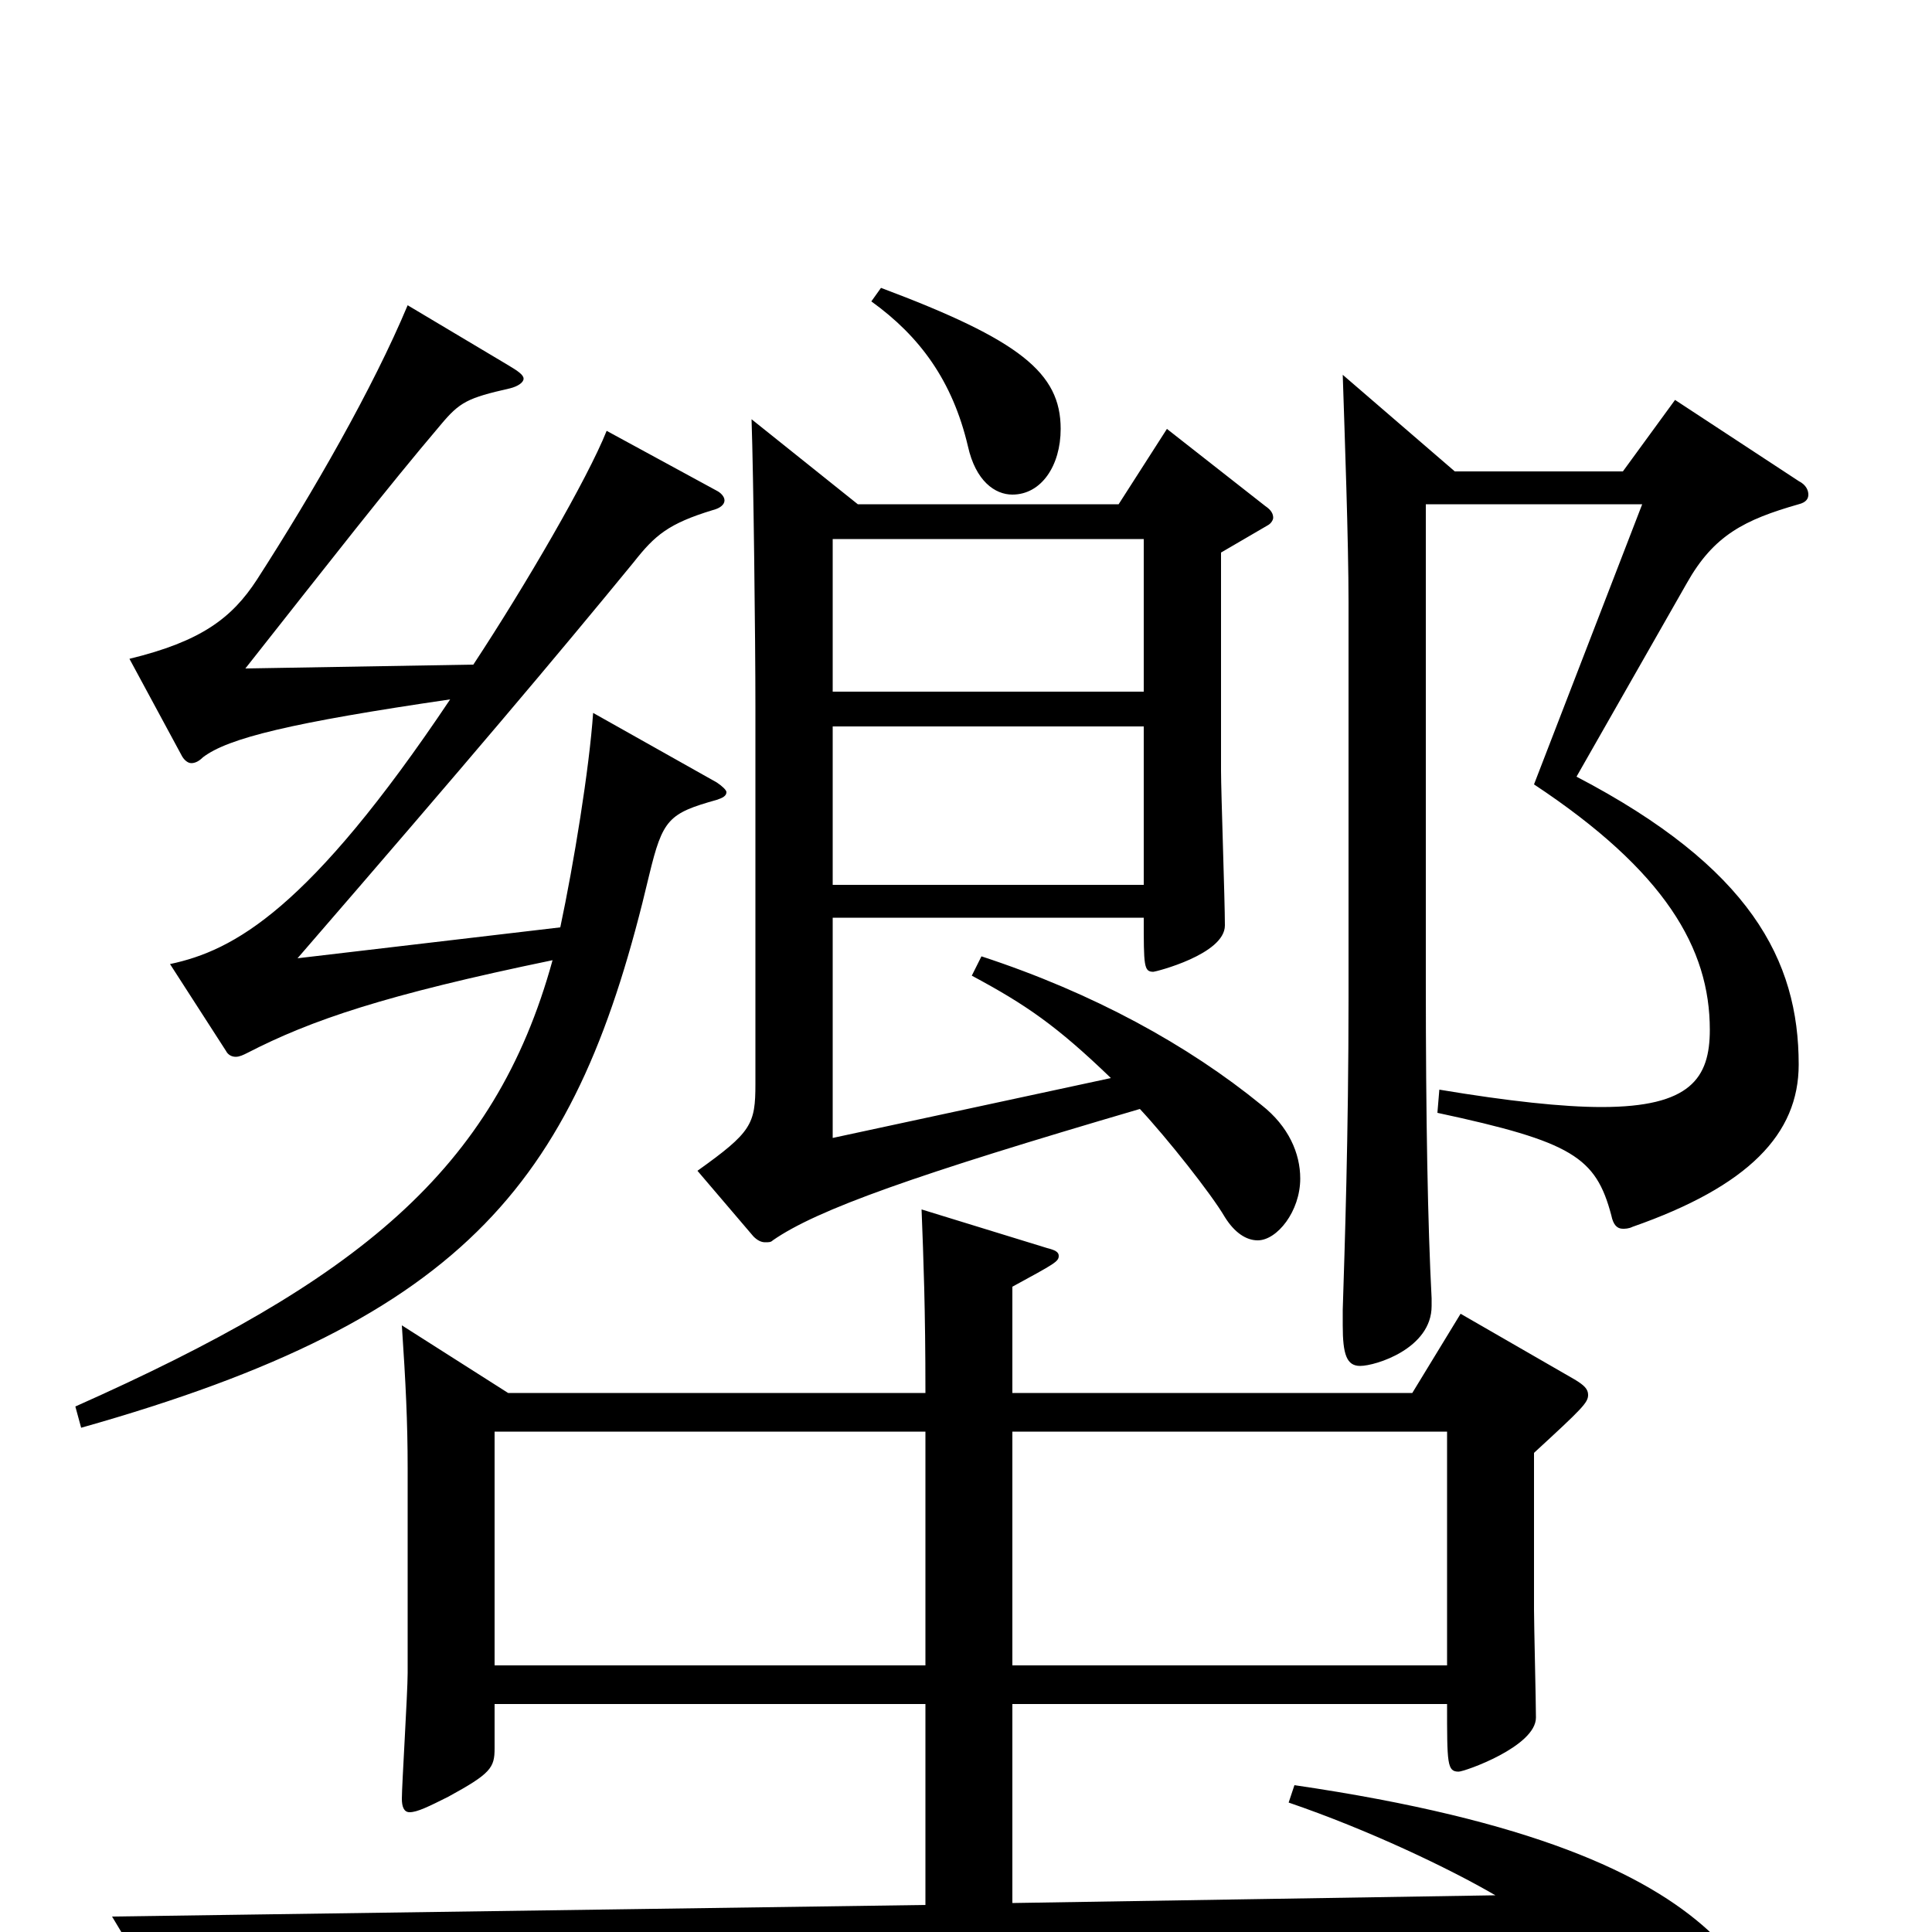 <svg xmlns="http://www.w3.org/2000/svg" viewBox="0 -1000 1000 1000">
	<path fill="#000000" d="M524 -138V-259H749V-138ZM208 -314C210 -284 211 -264 211 -240V-134C211 -124 208 -76 208 -69C208 -65 209 -62 212 -62C216 -62 222 -65 232 -70C254 -82 256 -85 256 -95V-118H479V-14L58 -8L94 52C96 55 98 57 100 57C103 57 105 55 109 52C123 40 160 31 228 28L801 0C818 12 831 25 841 37C858 57 869 62 887 62C895 62 901 51 901 37C901 24 896 10 884 -1C852 -30 793 -58 670 -76L667 -67C708 -53 750 -33 774 -19L524 -15V-118H749C749 -87 749 -83 755 -83C758 -83 795 -96 795 -111C795 -119 794 -159 794 -167V-248C819 -271 822 -274 822 -278C822 -281 820 -283 815 -286L756 -320L731 -279H524V-334C546 -346 548 -347 548 -350C548 -352 546 -353 542 -354L477 -374C478 -348 479 -323 479 -279H263ZM479 -138H256V-259H479ZM431 -411V-525H592C592 -500 592 -497 597 -497C598 -497 634 -506 634 -521C634 -534 632 -590 632 -601V-714L656 -728C658 -729 659 -731 659 -732C659 -734 658 -736 655 -738L604 -778L579 -739H444L389 -783C390 -754 391 -669 391 -634V-439C391 -418 389 -414 361 -394L390 -360C392 -358 394 -357 396 -357C398 -357 399 -357 400 -358C423 -374 474 -392 590 -426C604 -411 627 -382 634 -370C639 -362 645 -358 651 -358C661 -358 673 -373 673 -390C673 -403 667 -417 653 -428C615 -459 566 -486 508 -505L503 -495C531 -480 547 -469 575 -442ZM431 -542V-624H592V-542ZM431 -642V-721H592V-642ZM695 -806C696 -775 698 -720 698 -688V-484C698 -412 696 -354 695 -322V-314C695 -299 697 -293 704 -293C712 -293 741 -302 741 -324V-328C739 -366 738 -421 738 -492V-739H850L794 -594C862 -549 885 -509 885 -467C885 -442 875 -427 829 -427C809 -427 781 -430 745 -436L744 -424C814 -409 826 -401 834 -371C835 -366 837 -364 840 -364C841 -364 843 -364 845 -365C905 -386 931 -413 931 -449C931 -503 906 -551 816 -598L873 -698C887 -723 903 -731 931 -739C935 -740 936 -742 936 -744C936 -746 935 -749 931 -751L867 -793L840 -756H753ZM154 -504C244 -608 287 -659 328 -709C339 -723 346 -729 369 -736C373 -737 375 -739 375 -741C375 -743 373 -745 371 -746L314 -777C304 -752 272 -697 245 -656L127 -654C172 -711 200 -747 228 -780C238 -792 242 -794 264 -799C268 -800 271 -802 271 -804C271 -806 268 -808 263 -811L211 -842C193 -799 162 -745 133 -700C120 -680 104 -668 67 -659L94 -609C95 -607 97 -605 99 -605C101 -605 103 -606 105 -608C118 -618 151 -626 233 -638C160 -529 121 -508 88 -501L117 -456C118 -454 120 -453 122 -453C124 -453 126 -454 128 -455C161 -472 199 -485 286 -503C256 -394 185 -337 39 -272L42 -261C244 -318 299 -390 336 -547C343 -576 346 -579 371 -586C374 -587 376 -588 376 -590C376 -591 374 -593 371 -595L307 -631C305 -602 297 -553 290 -520ZM451 -844C476 -826 493 -803 501 -769C505 -751 515 -744 524 -744C539 -744 549 -759 549 -778C549 -807 528 -824 456 -851Z"/>
</svg>